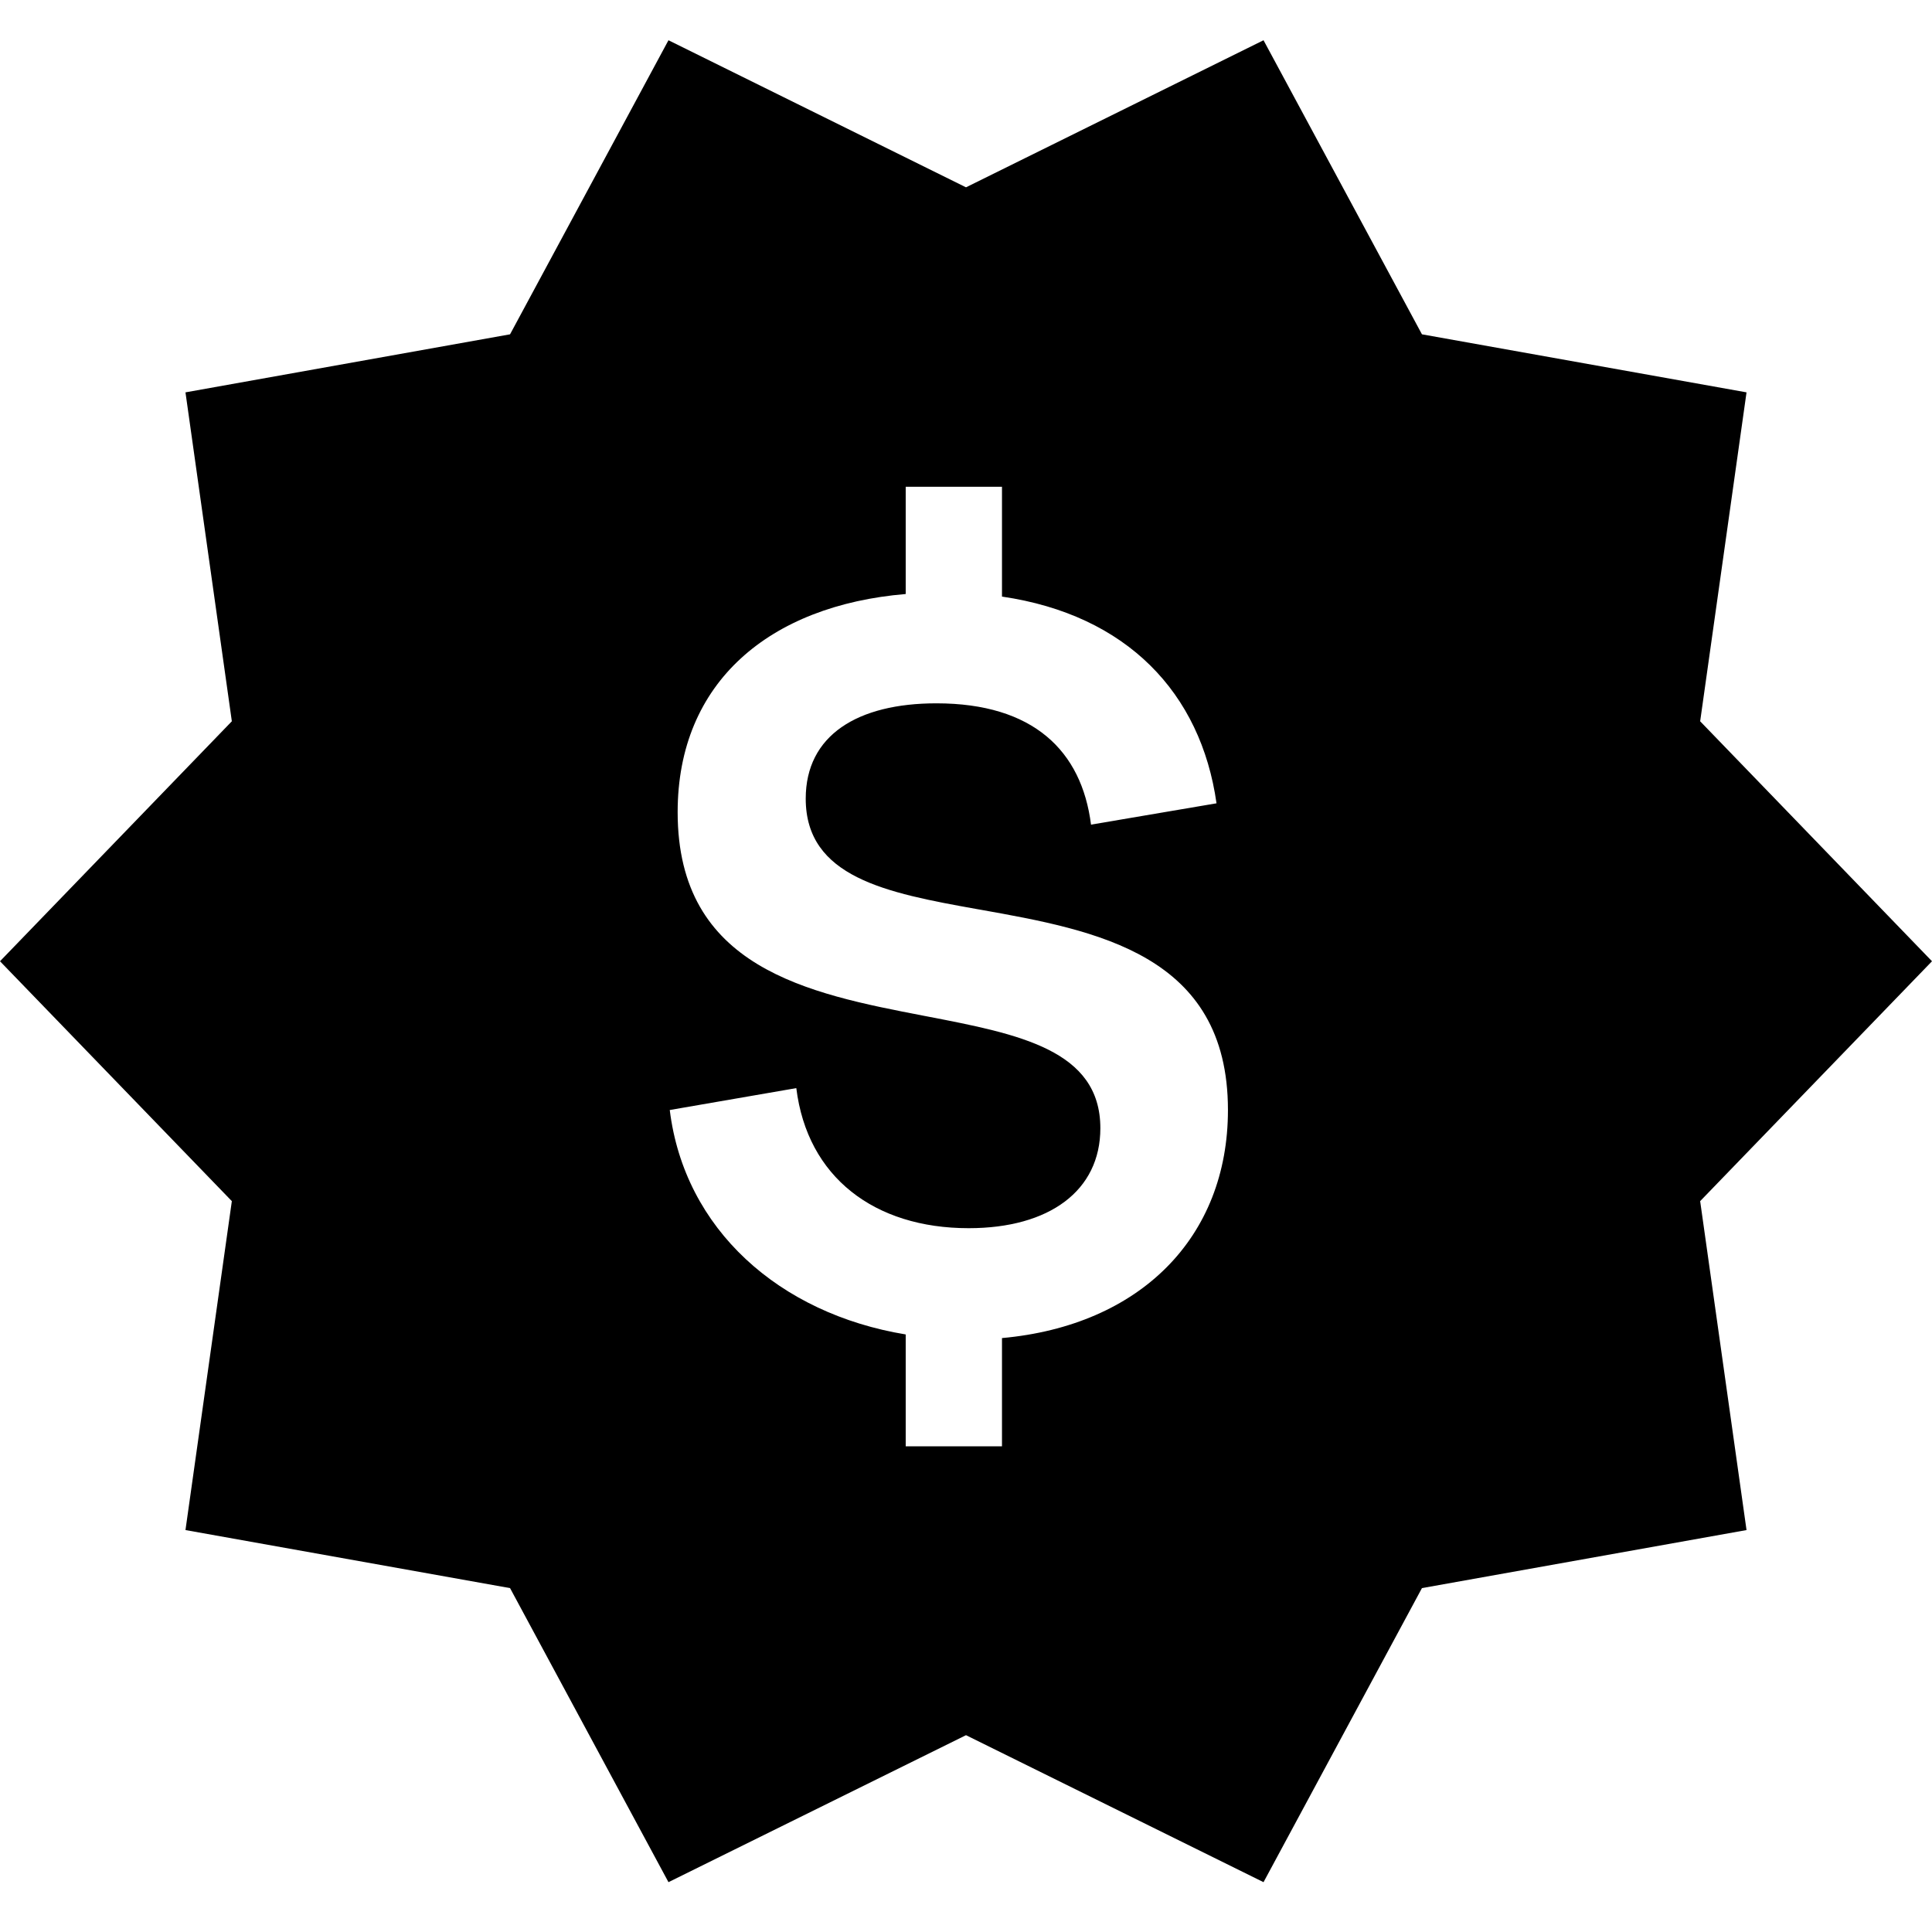 <svg xmlns="http://www.w3.org/2000/svg" viewBox="0 0 24 24"><g clip-path="url(#clip0_964_85)"><path fill="currentColor" fill-rule="evenodd" d="M15.696 0.5L12 2.327L8.304 0.5L6.336 4.153L2.304 4.874L2.88 8.96L0 11.941L2.88 14.921L2.304 19.007L6.336 19.728L8.304 23.381L12 21.555L15.696 23.381L17.664 19.728L21.696 19.007L21.12 14.921L24 11.941L21.12 8.96L21.696 4.874L17.664 4.153L15.696 0.5ZM12.176 11.3C13.614 11.557 15.254 11.85 15.254 13.789C15.254 15.374 14.161 16.467 12.447 16.622V17.967H11.251V16.577C9.679 16.318 8.502 15.27 8.32 13.789L9.892 13.517C10.028 14.623 10.862 15.257 12.033 15.257C13.036 15.257 13.669 14.791 13.669 14.015C13.669 13.042 12.655 12.846 11.521 12.627L11.479 12.619C10.044 12.342 8.418 12.029 8.418 10.089C8.418 8.472 9.562 7.521 11.251 7.379V6.047H12.447V7.411C13.999 7.638 14.918 8.608 15.112 9.979L13.553 10.244C13.437 9.326 12.835 8.737 11.632 8.737C10.655 8.737 10.009 9.132 10.009 9.921C10.009 10.898 11.011 11.092 12.13 11.292L12.176 11.3Z" clip-rule="evenodd"/></g></svg>